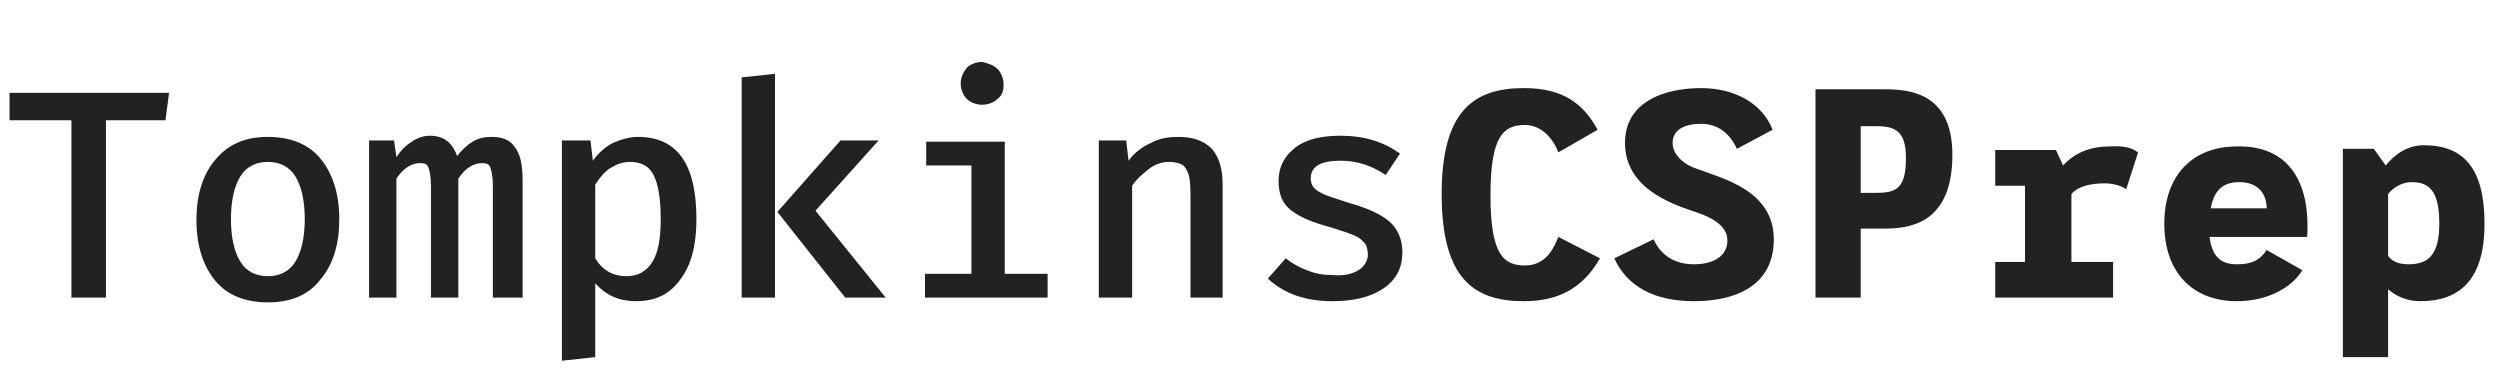 <?xml version="1.0" encoding="utf-8"?>
<!-- Generator: Adobe Illustrator 24.1.1, SVG Export Plug-In . SVG Version: 6.00 Build 0)  -->
<svg version="1.1" id="Layer_1" xmlns="http://www.w3.org/2000/svg" xmlns:xlink="http://www.w3.org/1999/xlink" x="0px" y="0px"
	 viewBox="0 0 210 32" style="enable-background:new 0 0 210 32;" xml:space="preserve">
<style type="text/css">
	.st0{enable-background:new    ;}
	.st1{fill:#222222;}
</style>
<g class="st0">
	<path class="st1" d="M8.9,10.1V25H6V10.1H0.8V7.8h13.4l-0.3,2.3H8.9z"/>
	<path class="st1" d="M26.9,13.3c1,1.2,1.6,2.9,1.6,5.1c0,2.1-0.5,3.8-1.6,5.1c-1,1.3-2.5,1.9-4.4,1.9c-1.9,0-3.4-0.6-4.4-1.8
		c-1-1.2-1.6-2.9-1.6-5.1c0-2.1,0.5-3.8,1.6-5.1c1.1-1.3,2.5-1.9,4.4-1.9C24.4,11.5,25.9,12.1,26.9,13.3z M20.2,14.8
		c-0.5,0.8-0.8,2-0.8,3.6c0,1.6,0.3,2.8,0.8,3.6c0.5,0.8,1.3,1.2,2.3,1.2s1.8-0.4,2.3-1.2s0.8-2,0.8-3.6c0-1.6-0.3-2.8-0.8-3.6
		c-0.5-0.8-1.3-1.2-2.3-1.2C21.5,13.6,20.7,14,20.2,14.8z"/>
	<path class="st1" d="M43.2,12.3c0.5,0.6,0.7,1.5,0.7,2.9V25h-2.5v-9.4c0-0.7-0.1-1.2-0.2-1.5c-0.1-0.3-0.3-0.4-0.7-0.4
		c-0.7,0-1.4,0.4-2,1.3v10h-2.3v-9.4c0-0.7-0.1-1.2-0.2-1.5c-0.1-0.3-0.3-0.4-0.7-0.4c-0.7,0-1.4,0.4-2,1.3v10H31V11.8h2.1l0.2,1.4
		c0.4-0.6,0.8-1,1.3-1.3c0.4-0.3,1-0.5,1.5-0.5c1.2,0,1.9,0.6,2.3,1.7c0.4-0.5,0.8-0.9,1.3-1.2c0.5-0.3,1-0.4,1.6-0.4
		C42.1,11.5,42.8,11.7,43.2,12.3z"/>
	<path class="st1" d="M58.5,18.4c0,2.1-0.4,3.8-1.3,5c-0.9,1.3-2.1,1.9-3.8,1.9c-1.4,0-2.5-0.5-3.4-1.5v6.2l-2.8,0.3V11.8h2.4
		l0.2,1.7c0.5-0.7,1.1-1.2,1.7-1.5c0.7-0.3,1.4-0.5,2.1-0.5C56.9,11.5,58.5,13.8,58.5,18.4z M51.3,14.1c-0.5,0.3-0.9,0.8-1.3,1.4
		v6.2c0.6,1,1.5,1.5,2.6,1.5c1,0,1.7-0.4,2.2-1.2s0.7-2,0.7-3.6c0-1.7-0.2-2.9-0.6-3.7c-0.4-0.8-1.1-1.1-2-1.1
		C52.3,13.6,51.8,13.8,51.3,14.1z"/>
	<path class="st1" d="M65.1,6.2V25h-2.8V6.5L65.1,6.2z M73.8,11.8l-5.3,5.9l5.9,7.3H71l-5.7-7.2l5.3-6H73.8z"/>
	<path class="st1" d="M84.4,11.8V23H88v2H77.7v-2h3.9v-9.1h-3.8v-2H84.4z M83.8,5.8c0.3,0.3,0.5,0.8,0.5,1.3S84.2,8,83.8,8.3
		c-0.3,0.3-0.8,0.5-1.3,0.5c-0.5,0-1-0.2-1.3-0.5c-0.3-0.3-0.5-0.8-0.5-1.3c0-0.5,0.2-0.9,0.5-1.3c0.3-0.3,0.8-0.5,1.3-0.5
		C83,5.3,83.5,5.5,83.8,5.8z"/>
	<path class="st1" d="M92.2,11.8h2.4l0.2,1.7c0.5-0.7,1.2-1.2,1.9-1.5c0.7-0.4,1.5-0.5,2.3-0.5c1.2,0,2.1,0.3,2.8,1
		c0.6,0.7,0.9,1.7,0.9,2.9V25H100v-8.2c0-0.8,0-1.4-0.1-1.9s-0.3-0.8-0.5-1c-0.3-0.2-0.7-0.3-1.2-0.3c-0.6,0-1.2,0.2-1.7,0.6
		c-0.5,0.4-1,0.8-1.4,1.4V25h-2.8V11.8z"/>
	<path class="st1" d="M114.1,22.7c0.5-0.3,0.8-0.8,0.8-1.3c0-0.4-0.1-0.7-0.2-0.9c-0.2-0.2-0.4-0.5-0.9-0.7c-0.4-0.2-1.1-0.4-2-0.7
		c-1.5-0.4-2.5-0.8-3.3-1.4s-1.1-1.4-1.1-2.5c0-1.2,0.5-2.1,1.4-2.8c0.9-0.7,2.2-1,3.8-1c2,0,3.6,0.5,5,1.5l-1.2,1.8
		c-1.2-0.8-2.4-1.2-3.8-1.2c-1.7,0-2.5,0.5-2.5,1.5c0,0.3,0.1,0.6,0.3,0.8c0.2,0.2,0.5,0.4,1,0.6s1.2,0.4,2.1,0.7
		c1.4,0.4,2.5,0.9,3.2,1.5c0.7,0.6,1.1,1.5,1.1,2.6c0,1.4-0.6,2.4-1.7,3.1c-1.1,0.7-2.5,1-4.2,1c-2.2,0-4-0.6-5.4-1.9l1.5-1.7
		c0.5,0.4,1.2,0.8,1.8,1c0.7,0.3,1.4,0.4,2.1,0.4C112.9,23.2,113.6,23,114.1,22.7z"/>
</g>
<g class="st0">
	<path class="st1" d="M128,25.3c-4.2,0-6.9-1.9-6.9-9c0-7,2.7-8.9,6.9-8.9c3.3,0,5,1.3,6.2,3.5l-3.3,1.9c-0.5-1.3-1.5-2.3-2.8-2.3
		c-1.8,0-2.9,0.9-2.9,5.9c0,5,1.1,5.9,2.9,5.9c1.9,0,2.5-1.7,2.8-2.4l3.5,1.8C132.9,24.3,130.8,25.3,128,25.3z"/>
	<path class="st1" d="M149,20.1c0,3.9-3.2,5.2-6.7,5.2c-3.3,0-5.6-1.2-6.7-3.6l3.3-1.6c0.6,1.3,1.7,2.1,3.4,2.1c1.5,0,2.8-0.6,2.8-2
		c0-1.3-1.4-2-3-2.5c-1.7-0.6-5.6-1.9-5.6-5.7c0-3.4,3.2-4.6,6.4-4.6c2.7,0,5.1,1.2,6,3.5l-3,1.6c-0.6-1.3-1.6-2.1-3-2.1
		c-1.4,0-2.4,0.5-2.4,1.6c0,0.9,0.8,1.8,2.1,2.2C144.7,15,149,16,149,20.1z"/>
	<path class="st1" d="M156.3,19.3V25h-3.8V7.5h5.8c2.1,0,5.7,0.3,5.7,5.5c0,5.8-3.6,6.2-5.7,6.2H156.3z M156.3,16.2h1.3
		c1.6,0,2.5-0.3,2.5-2.9c0-2.3-0.9-2.7-2.5-2.7h-1.3V16.2z"/>
	<path class="st1" d="M179.6,12.8l-1,3.1c-0.1-0.1-0.8-0.5-1.8-0.5c-1.3,0-2.3,0.3-2.8,0.9V22h3.5v3h-9.9v-3h2.5v-6.4h-2.5v-3h5.1
		l0.6,1.3c0.9-1,2.2-1.6,3.9-1.6C178.8,12.2,179.3,12.6,179.6,12.8z"/>
	<path class="st1" d="M193.8,19.9h-8.2c0.2,1.5,0.8,2.3,2.3,2.3c1.2,0,1.9-0.3,2.5-1.2l3,1.7c-1,1.6-3.1,2.6-5.5,2.6
		c-3.8,0-6.1-2.5-6.1-6.5c0-4.1,2.4-6.5,6.1-6.5C192.1,12.2,194.1,15.1,193.8,19.9z M190.4,17.5c0-1.3-0.8-2.2-2.3-2.2
		c-1.3,0-2.1,0.6-2.4,2.2H190.4z"/>
	<path class="st1" d="M208.7,18.8c0,4.6-2,6.5-5.4,6.5c-1.1,0-2-0.4-2.7-1V30h-3.8V12.5h2.6l1,1.4c0.8-1,1.9-1.7,3.2-1.7
		C207,12.2,208.7,14.2,208.7,18.8z M204.9,18.8c0-2.7-0.8-3.5-2.3-3.5c-0.9,0-1.6,0.5-2,1v5.2c0.3,0.4,0.8,0.7,1.7,0.7
		C203.9,22.2,204.9,21.5,204.9,18.8z"/>
</g>
</svg>

